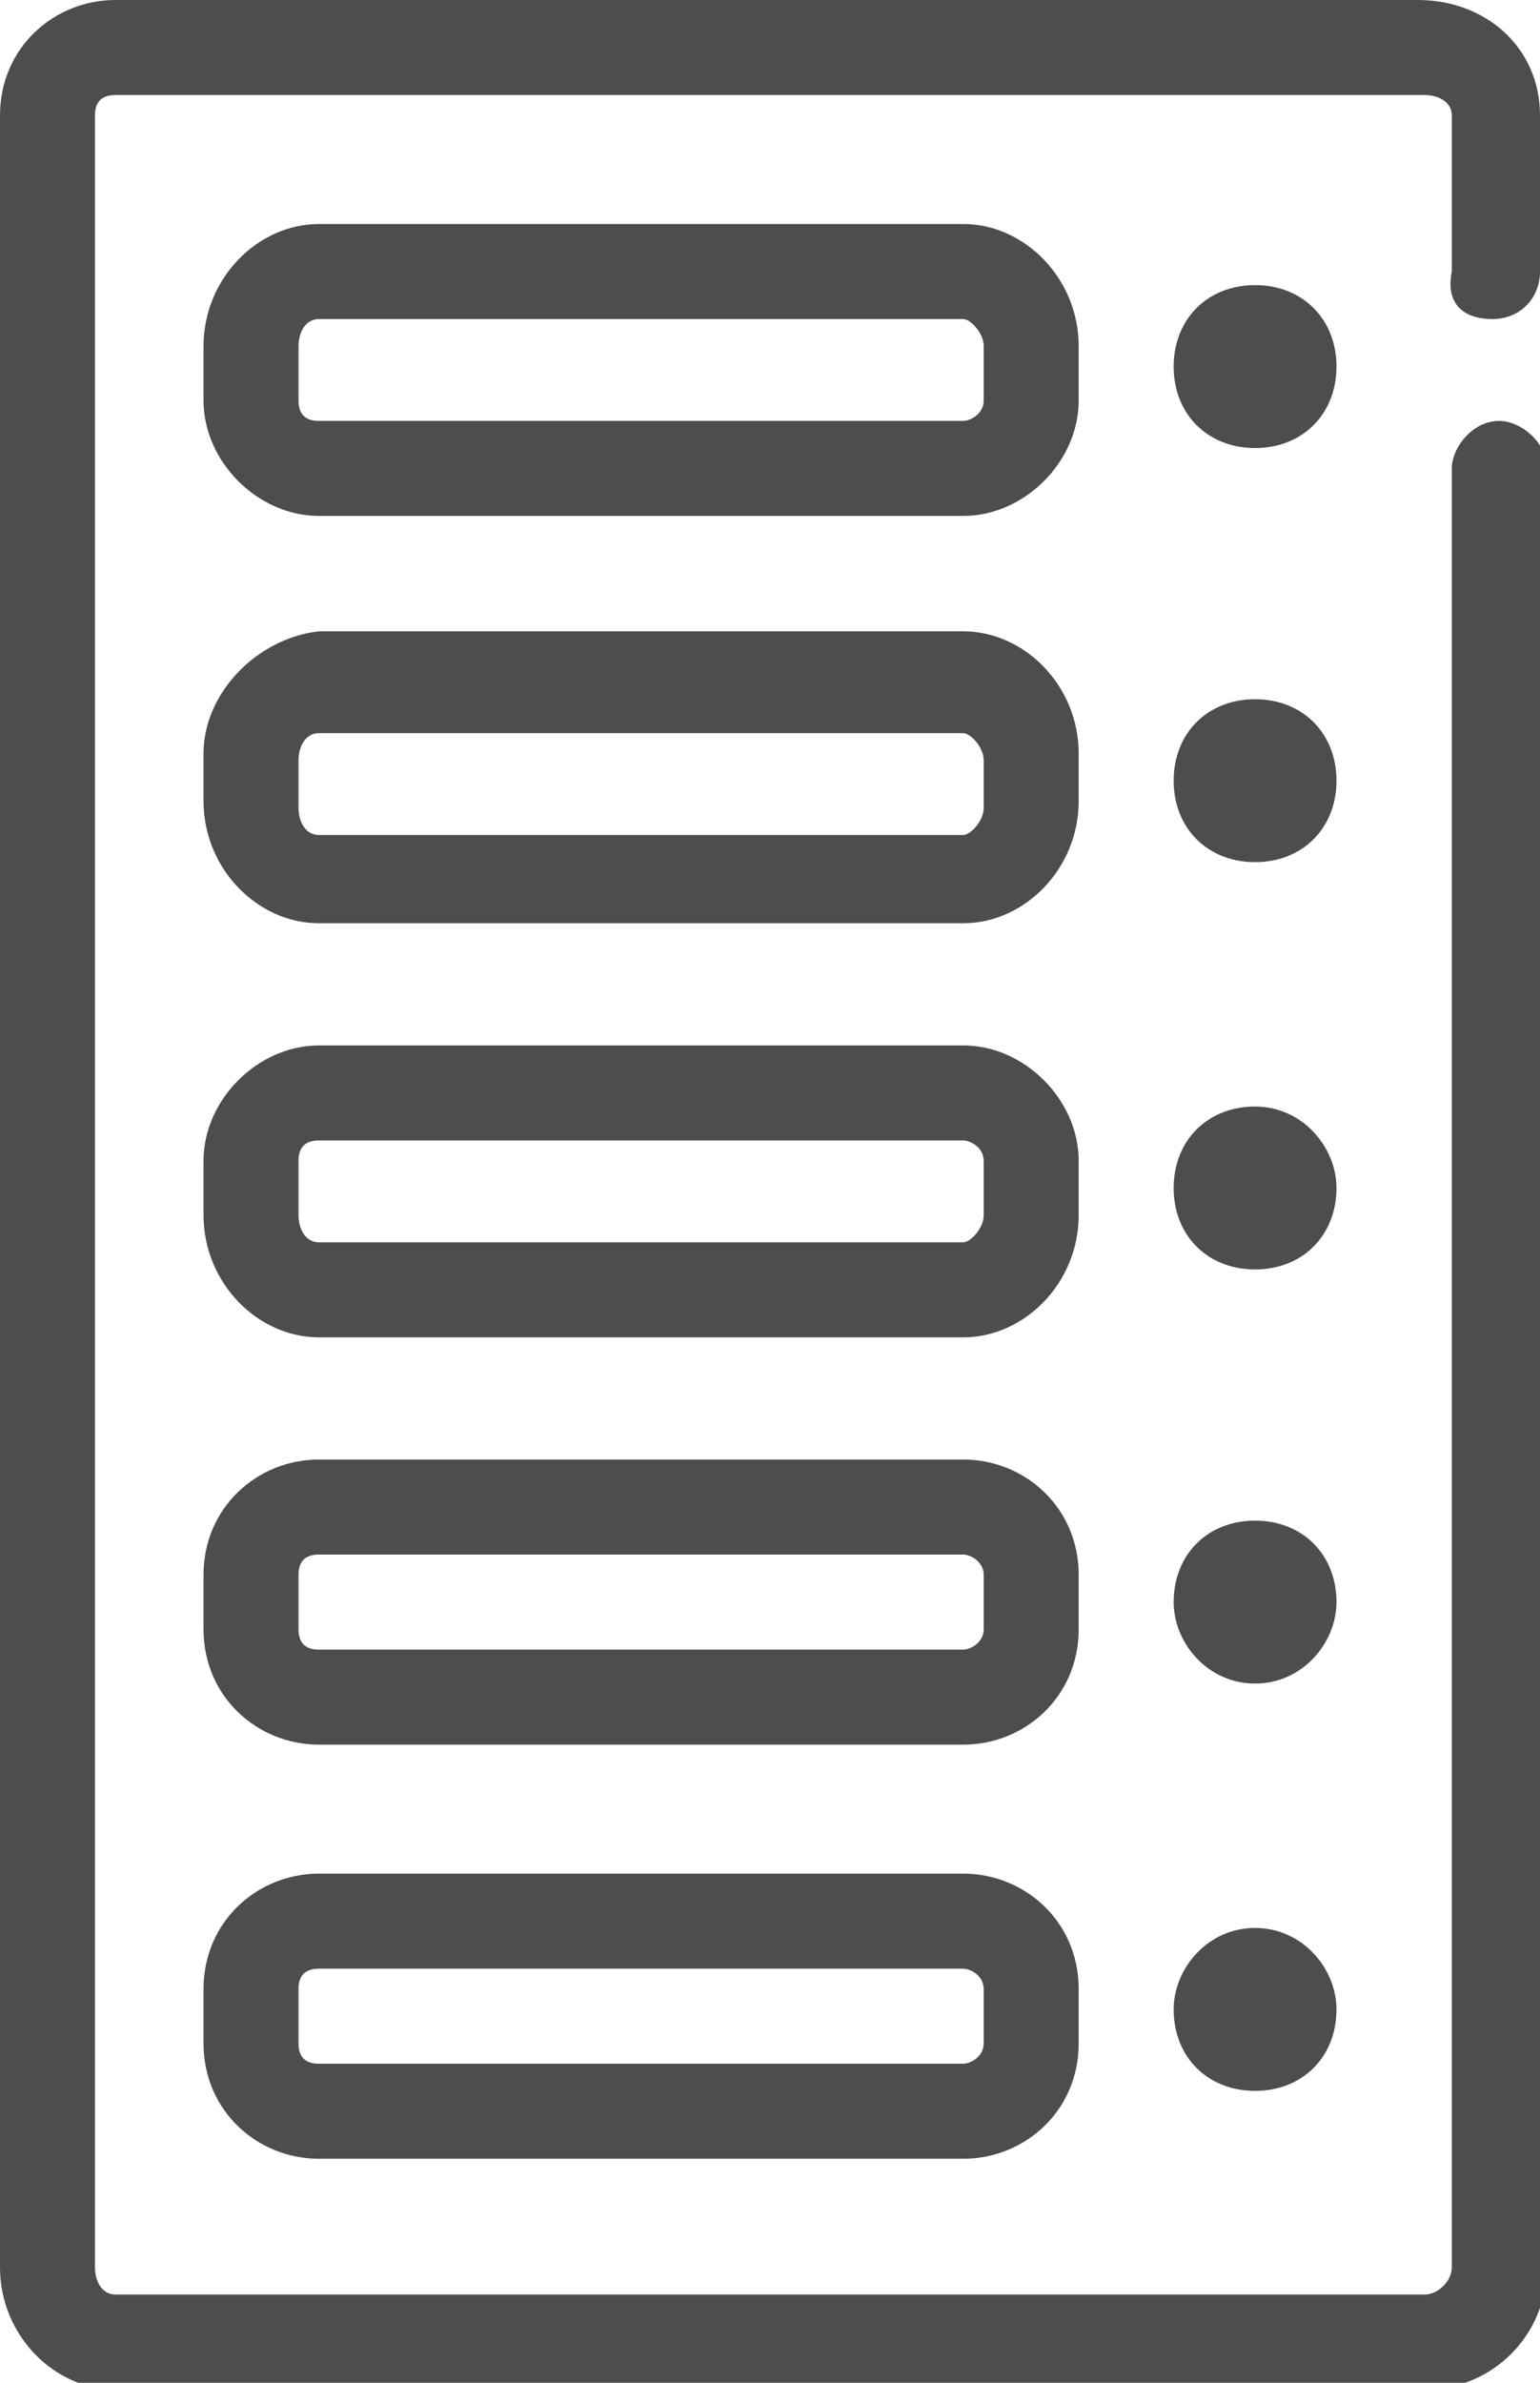 <?xml version="1.0" encoding="utf-8"?>
<!-- Generator: Adobe Illustrator 18.1.0, SVG Export Plug-In . SVG Version: 6.00 Build 0)  -->
<svg version="1.1" id="Layer_1" xmlns="http://www.w3.org/2000/svg" xmlns:xlink="http://www.w3.org/1999/xlink" x="0px" y="0px"
	 viewBox="0 0 22.7 35.1" enable-background="new 0 0 22.7 35.1" xml:space="preserve">
<path fill-rule="evenodd" clip-rule="evenodd" fill="#4D4D4D" d="M14.5,30.1c0,0.2-0.2,0.3-0.3,0.3c-9.5,0-9.5,0-9.5,0
	c-0.2,0-0.3-0.1-0.3-0.3c0-0.8,0-0.8,0-0.8c0-0.2,0.1-0.3,0.3-0.3c9.5,0,9.5,0,9.5,0c0.1,0,0.3,0.1,0.3,0.3V30.1z M14.2,27.6
	c-9.5,0-9.5,0-9.5,0c-0.9,0-1.7,0.7-1.7,1.7c0,0.8,0,0.8,0,0.8c0,1,0.8,1.7,1.7,1.7c9.5,0,9.5,0,9.5,0c0.9,0,1.7-0.7,1.7-1.7
	c0-0.8,0-0.8,0-0.8C15.9,28.3,15.1,27.6,14.2,27.6z M14.5,17.9c0,0.2-0.2,0.4-0.3,0.4c-9.5,0-9.5,0-9.5,0c-0.2,0-0.3-0.2-0.3-0.4
	c0-0.8,0-0.8,0-0.8c0-0.2,0.1-0.3,0.3-0.3c9.5,0,9.5,0,9.5,0c0.1,0,0.3,0.1,0.3,0.3V17.9z M15.9,17.1c0-0.9-0.8-1.7-1.7-1.7
	c-9.5,0-9.5,0-9.5,0c-0.9,0-1.7,0.8-1.7,1.7c0,0.8,0,0.8,0,0.8c0,1,0.8,1.8,1.7,1.8c9.5,0,9.5,0,9.5,0c0.9,0,1.7-0.8,1.7-1.8V17.1z
	 M14.5,24c0,0.2-0.2,0.3-0.3,0.3c-9.5,0-9.5,0-9.5,0c-0.2,0-0.3-0.1-0.3-0.3c0-0.8,0-0.8,0-0.8c0-0.2,0.1-0.3,0.3-0.3
	c9.5,0,9.5,0,9.5,0c0.1,0,0.3,0.1,0.3,0.3V24z M15.9,23.2c0-1-0.8-1.7-1.7-1.7c-9.5,0-9.5,0-9.5,0c-0.9,0-1.7,0.7-1.7,1.7
	C3,24,3,24,3,24c0,1,0.8,1.7,1.7,1.7c9.5,0,9.5,0,9.5,0c0.9,0,1.7-0.7,1.7-1.7V23.2z M14.5,11.9c0,0.2-0.2,0.4-0.3,0.4
	c-9.5,0-9.5,0-9.5,0c-0.2,0-0.3-0.2-0.3-0.4c0-0.7,0-0.7,0-0.7c0-0.2,0.1-0.4,0.3-0.4c9.5,0,9.5,0,9.5,0c0.1,0,0.3,0.2,0.3,0.4V11.9
	z M15.9,11.1c0-1-0.8-1.8-1.7-1.8c-9.5,0-9.5,0-9.5,0C3.8,9.4,3,10.2,3,11.1c0,0.7,0,0.7,0,0.7c0,1,0.8,1.8,1.7,1.8
	c9.5,0,9.5,0,9.5,0c0.9,0,1.7-0.8,1.7-1.8V11.1z M14.5,5.9c0,0.2-0.2,0.3-0.3,0.3c-9.5,0-9.5,0-9.5,0c-0.2,0-0.3-0.1-0.3-0.3
	c0-0.8,0-0.8,0-0.8c0-0.2,0.1-0.4,0.3-0.4c9.5,0,9.5,0,9.5,0c0.1,0,0.3,0.2,0.3,0.4V5.9z M15.9,5.1c0-1-0.8-1.8-1.7-1.8
	c-9.5,0-9.5,0-9.5,0C3.8,3.3,3,4.1,3,5.1c0,0.8,0,0.8,0,0.8c0,0.9,0.8,1.7,1.7,1.7c9.5,0,9.5,0,9.5,0c0.9,0,1.7-0.8,1.7-1.7V5.1z
	 M18.5,22.4c-0.7,0-1.2,0.5-1.2,1.2c0,0.6,0.5,1.2,1.2,1.2c0.7,0,1.2-0.6,1.2-1.2C19.7,22.9,19.2,22.4,18.5,22.4z M18.5,16.3
	c-0.7,0-1.2,0.5-1.2,1.2c0,0.7,0.5,1.2,1.2,1.2c0.7,0,1.2-0.5,1.2-1.2C19.7,16.9,19.2,16.3,18.5,16.3z M18.5,28.4
	c-0.7,0-1.2,0.6-1.2,1.2c0,0.7,0.5,1.2,1.2,1.2c0.7,0,1.2-0.5,1.2-1.2C19.7,29,19.2,28.4,18.5,28.4z M18.5,4.2
	c-0.7,0-1.2,0.5-1.2,1.2c0,0.7,0.5,1.2,1.2,1.2c0.7,0,1.2-0.5,1.2-1.2C19.7,4.7,19.2,4.2,18.5,4.2z M18.5,10.3
	c-0.7,0-1.2,0.5-1.2,1.2c0,0.7,0.5,1.2,1.2,1.2c0.7,0,1.2-0.5,1.2-1.2C19.7,10.8,19.2,10.3,18.5,10.3z M22,4.7
	c0.4,0,0.7-0.3,0.7-0.7c0-2.3,0-2.3,0-2.3c0-1-0.8-1.7-1.8-1.7C1.7,0,1.7,0,1.7,0C0.8,0,0,0.7,0,1.7c0,31.7,0,31.7,0,31.7
	c0,1,0.8,1.8,1.7,1.8c19.3,0,19.3,0,19.3,0c1,0,1.8-0.8,1.8-1.8c0-26.5,0-26.5,0-26.5c0-0.4-0.4-0.7-0.7-0.7c-0.4,0-0.7,0.4-0.7,0.7
	c0,26.5,0,26.5,0,26.5c0,0.2-0.2,0.4-0.4,0.4c-19.3,0-19.3,0-19.3,0c-0.2,0-0.3-0.2-0.3-0.4c0-31.7,0-31.7,0-31.7
	c0-0.2,0.1-0.3,0.3-0.3c19.3,0,19.3,0,19.3,0c0.2,0,0.4,0.1,0.4,0.3c0,2.3,0,2.3,0,2.3C21.3,4.5,21.6,4.7,22,4.7z"/>
</svg>
